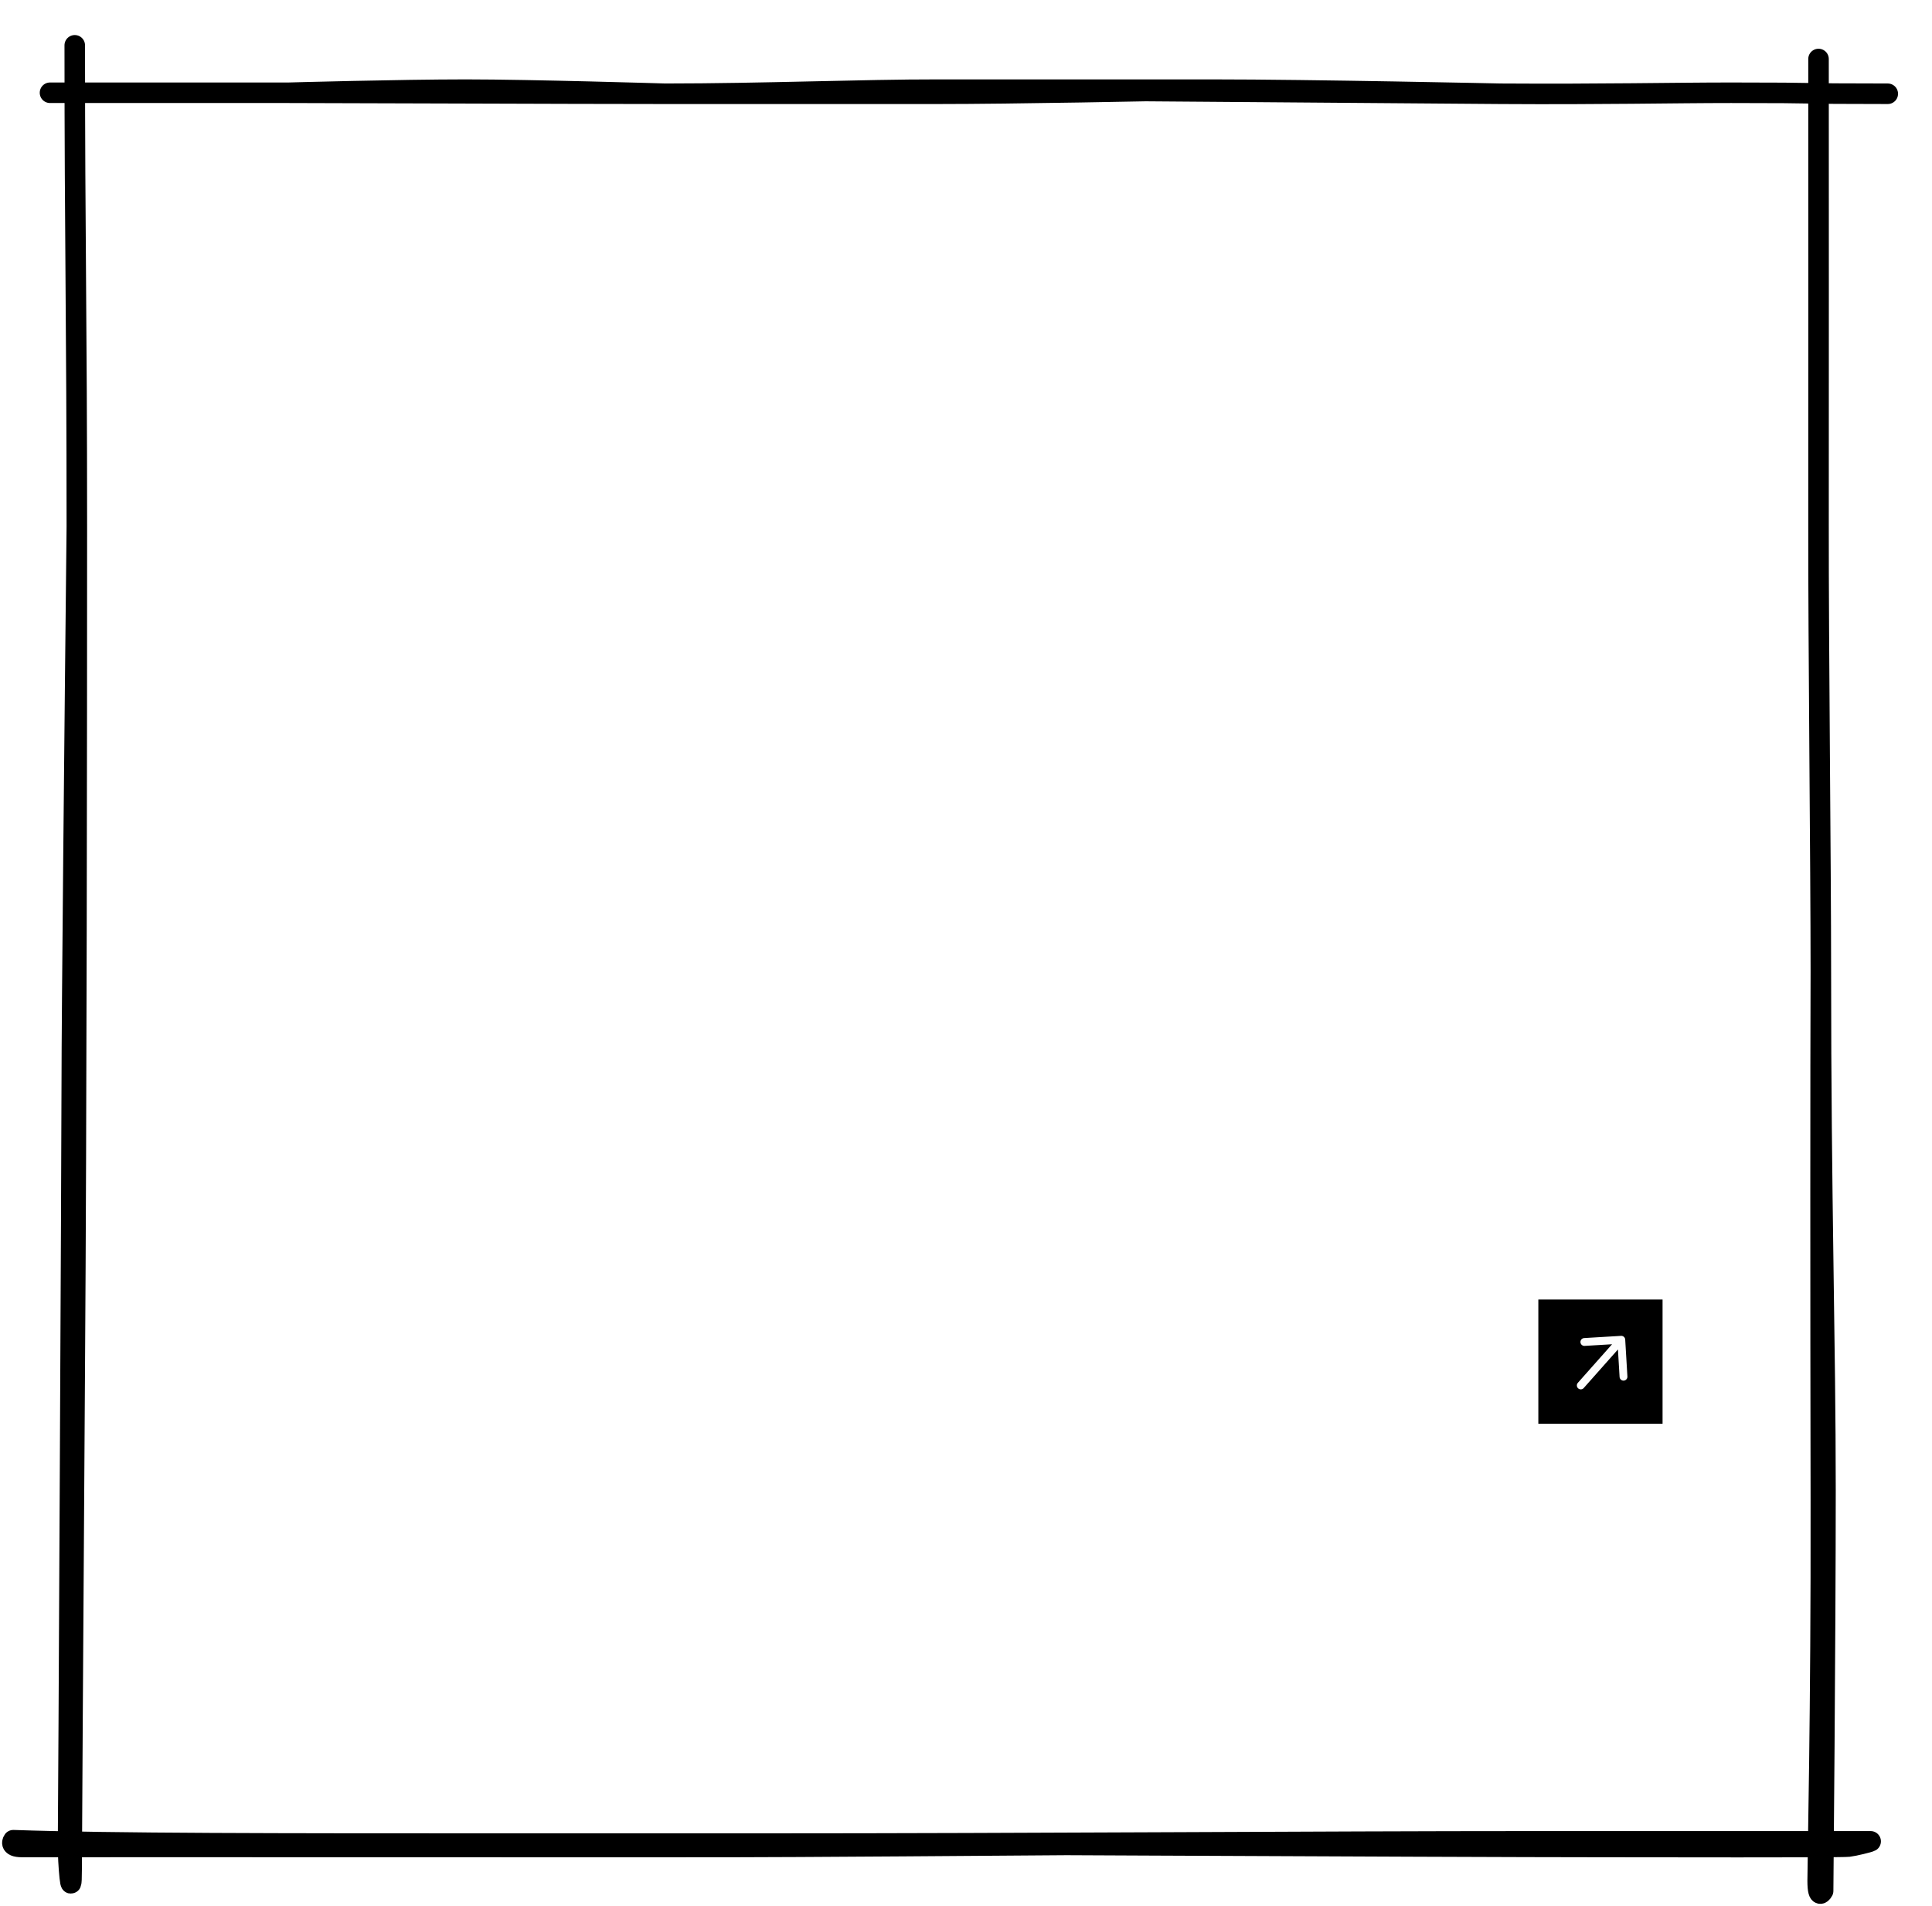 <svg width="591" height="583" viewBox="0 0 591 583" fill="none" xmlns="http://www.w3.org/2000/svg">
<g filter="url(#filter0_d_1_1059)">
<rect x="31" y="17" width="536" height="536" fill="white"/>
<path d="M32.29 3.391C32.29 63.117 32.927 87.12 32.927 150.639M32.927 150.639C32.927 214.158 32.828 329.929 32.29 407.738C31.752 485.547 31.335 561.284 31.335 561.284C31.335 572.274 30.158 559.305 30.244 553.457C30.351 546.147 31.381 338.177 31.381 320.022C31.381 301.866 32.29 209.446 32.927 150.639Z" stroke="black" stroke-width="6.281" stroke-miterlimit="10" stroke-linecap="round" stroke-linejoin="round"/>
<path d="M477.799 552.718C565.155 552.718 552.955 552.718 581.656 552.718C581.163 553.004 576.712 554.098 574.876 554.319C572.58 554.596 512.354 554.445 499.501 554.445C455.501 554.445 256.735 553.412 243.726 553.412M477.799 552.718C477.799 552.718 267.105 554.445 233.502 554.445C199.898 554.445 207.846 554.492 136.905 554.445C83.868 554.41 20.448 554.445 16.18 554.445C11.912 554.445 13.487 552.373 13.487 552.373C43.318 553.412 95.236 553.412 163.422 553.412C186.918 553.412 214.401 553.412 243.726 553.412M477.799 552.718C413.938 552.718 323.43 553.412 243.726 553.412" stroke="black" stroke-width="6.281" stroke-miterlimit="10" stroke-linecap="round" stroke-linejoin="round"/>
<path d="M566.421 286.75C566.422 356.257 567.838 399.989 567.838 445.435C567.838 490.882 567.115 567.873 567.115 567.873C567.115 567.873 565.448 571.117 565.448 564.777C565.448 558.437 566.538 513.366 566.421 448.591C566.304 383.817 566.31 315.942 566.421 286.75ZM566.421 286.75C566.421 253.985 565.664 187.055 565.709 149.811C565.759 108.047 565.709 47.905 565.709 7.578" stroke="black" stroke-width="6.281" stroke-miterlimit="10" stroke-linecap="round" stroke-linejoin="round"/>
<path d="M24.719 17.902C55.308 17.902 81.996 17.902 97.732 17.902M97.732 17.902C113.468 17.902 183.335 18.208 212.918 18.208M97.732 17.902C97.732 17.902 131.856 16.953 151.863 16.953C171.87 16.953 212.918 18.208 212.918 18.208M586.891 18.208C555.582 18.208 570.058 17.902 538.961 17.902C521.236 17.902 499.551 18.411 468.465 18.208M296.188 16.953C317.702 16.982 430.148 17.957 468.465 18.208M296.188 16.953C273.939 16.922 242.501 18.208 212.918 18.208M296.188 16.953C296.188 16.953 350.133 16.953 380.346 16.953M468.465 18.208C468.465 18.208 410.558 16.953 380.346 16.953M212.918 18.208C231.05 18.208 273.09 18.208 296.188 18.208C319.287 18.208 361.918 17.371 380.346 16.953" stroke="black" stroke-width="6.281" stroke-miterlimit="10" stroke-linecap="round" stroke-linejoin="round"/>
<g filter="url(#filter1_d_1_1059)">
<rect width="38" height="38" transform="translate(476 383)" fill="black"/>
<path d="M501.375 395.31L502.049 406.605M501.375 395.31L490.081 395.984M501.375 395.31L488.984 409.273" stroke="#FDFDFD" stroke-width="2.4" stroke-linecap="round" stroke-linejoin="round"/>
</g>
</g>
<defs>
<filter id="filter0_d_1_1059" x="0.64" y="0.25" width="589.391" height="582.063" filterUnits="userSpaceOnUse" color-interpolation-filters="sRGB">
<feFlood flood-opacity="0" result="BackgroundImageFix"/>
<feColorMatrix in="SourceAlpha" type="matrix" values="0 0 0 0 0 0 0 0 0 0 0 0 0 0 0 0 0 0 127 0" result="hardAlpha"/>
<feOffset dx="-9.422" dy="10.469"/>
<feComposite in2="hardAlpha" operator="out"/>
<feColorMatrix type="matrix" values="0 0 0 0 0 0 0 0 0 0 0 0 0 0 0 0 0 0 0.44 0"/>
<feBlend mode="normal" in2="BackgroundImageFix" result="effect1_dropShadow_1_1059"/>
<feBlend mode="normal" in="SourceGraphic" in2="effect1_dropShadow_1_1059" result="shape"/>
</filter>
<filter id="filter1_d_1_1059" x="476" y="383" width="42" height="42" filterUnits="userSpaceOnUse" color-interpolation-filters="sRGB">
<feFlood flood-opacity="0" result="BackgroundImageFix"/>
<feColorMatrix in="SourceAlpha" type="matrix" values="0 0 0 0 0 0 0 0 0 0 0 0 0 0 0 0 0 0 127 0" result="hardAlpha"/>
<feOffset dx="4" dy="4"/>
<feComposite in2="hardAlpha" operator="out"/>
<feColorMatrix type="matrix" values="0 0 0 0 0.557 0 0 0 0 0.561 0 0 0 0 0.529 0 0 0 1 0"/>
<feBlend mode="normal" in2="BackgroundImageFix" result="effect1_dropShadow_1_1059"/>
<feBlend mode="normal" in="SourceGraphic" in2="effect1_dropShadow_1_1059" result="shape"/>
</filter>
</defs>
</svg>
